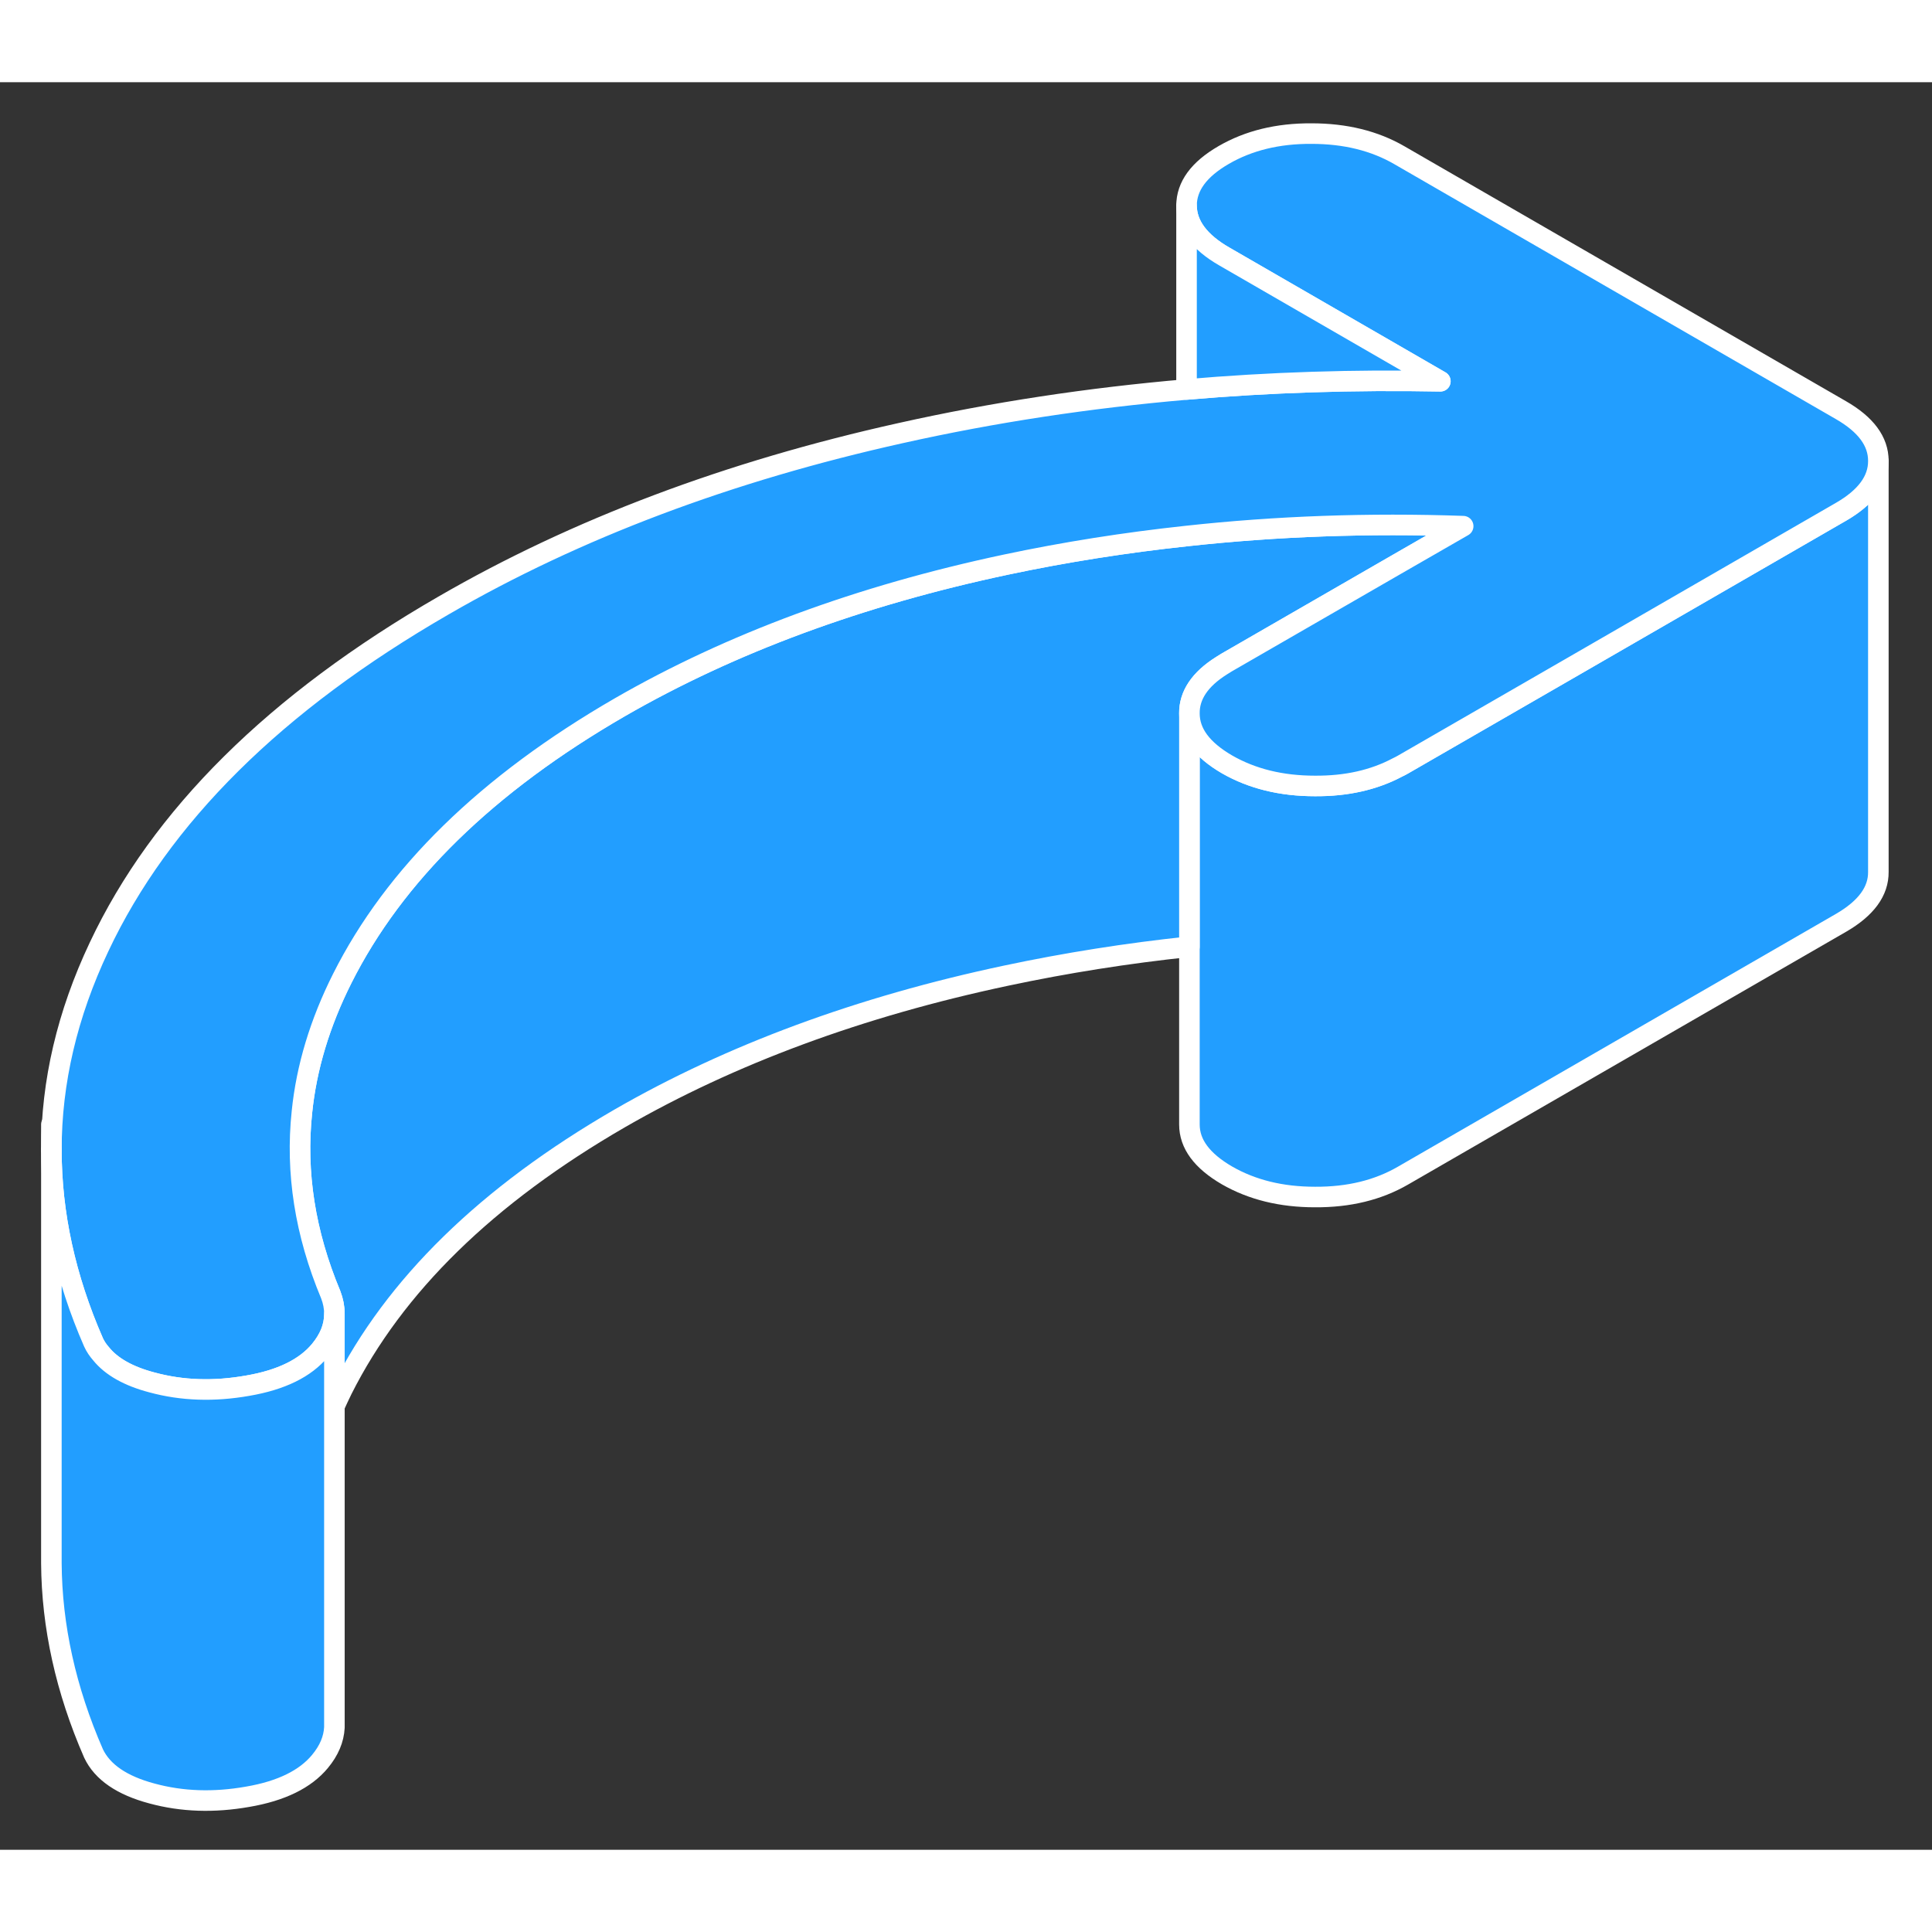 <svg width="48" height="48" viewBox="0 0 94 86" fill="#229EFF" xmlns="http://www.w3.org/2000/svg" stroke-width="1px" stroke-linecap="round" stroke-linejoin="round"><rect x="0" y="0" width="94" height="86" fill="#333333" stroke="none"/><path d="M91.39 18.44V38.42C91.4 39.37 90.79 40.19 89.59 40.89L68.26 53.2C67.05 53.9 65.63 54.25 63.98 54.24C62.34 54.24 60.92 53.89 59.7 53.19C58.48 52.48 57.87 51.66 57.87 50.71V30.71C57.87 31.66 58.48 32.48 59.7 33.19C60.92 33.89 62.34 34.24 63.98 34.24C65.51 34.25 66.84 33.95 67.99 33.34C68.08 33.3 68.17 33.25 68.26 33.2L76.53 28.43L89.59 20.89C90.78 20.2 91.39 19.38 91.39 18.44Z" stroke="white" stroke-linejoin="round"/><path d="M71.19 21.6L67.94 23.47L59.67 28.24C59.59 28.29 59.51 28.34 59.43 28.39C58.38 29.05 57.86 29.83 57.87 30.71V42.06C54.84 42.38 51.87 42.85 48.95 43.47C41.83 44.98 35.56 47.3 30.16 50.41C23.69 54.15 19.19 58.55 16.65 63.61C16.52 63.88 16.39 64.15 16.27 64.42V59.92C16.27 59.61 16.21 59.3 16.09 58.99C14.84 56 14.38 53.04 14.69 50.11C14.91 47.93 15.57 45.76 16.65 43.61C19.19 38.55 23.69 34.15 30.16 30.41C35.56 27.3 41.83 24.98 48.95 23.47C51.83 22.86 54.75 22.4 57.73 22.08C62.11 21.6 66.6 21.44 71.19 21.6Z" stroke="white" stroke-linejoin="round"/><path d="M91.39 18.42V18.44C91.39 19.38 90.78 20.2 89.59 20.89L76.53 28.43L68.26 33.2C68.17 33.25 68.08 33.3 67.99 33.34C66.84 33.95 65.51 34.25 63.98 34.24C62.34 34.24 60.92 33.89 59.7 33.19C58.48 32.48 57.87 31.66 57.87 30.71C57.86 29.83 58.38 29.05 59.43 28.39C59.51 28.34 59.59 28.29 59.67 28.24L67.94 23.47L71.19 21.6C66.6 21.44 62.11 21.6 57.73 22.08C54.75 22.4 51.83 22.86 48.95 23.47C41.83 24.98 35.56 27.3 30.16 30.41C23.69 34.15 19.19 38.55 16.65 43.61C15.57 45.76 14.91 47.93 14.69 50.11C14.38 53.04 14.84 56 16.09 58.99C16.21 59.3 16.27 59.61 16.27 59.92V59.94C16.27 60.24 16.21 60.55 16.09 60.85C15.97 61.14 15.8 61.42 15.57 61.7C14.86 62.56 13.69 63.14 12.05 63.42C10.41 63.71 8.86 63.66 7.39 63.26C6.25 62.96 5.42 62.49 4.92 61.87C4.77 61.7 4.64 61.51 4.55 61.31C3.18 58.18 2.5 55.05 2.5 51.95C2.5 48.64 3.27 45.35 4.82 42.07C7.81 35.72 13.4 30.18 21.58 25.46C28.04 21.72 35.46 18.93 43.83 17.07C48.35 16.06 52.98 15.36 57.73 14.95C61.76 14.6 65.88 14.47 70.08 14.55L59.57 8.48C58.35 7.78 57.74 6.95 57.73 6.01C57.73 5.06 58.33 4.24 59.54 3.54C60.75 2.84 62.17 2.49 63.81 2.5C65.45 2.5 66.88 2.85 68.1 3.56L89.56 15.95C90.78 16.65 91.39 17.47 91.39 18.42Z" stroke="white" stroke-linejoin="round"/><path d="M16.27 59.94V80.05C16.24 80.62 16.01 81.17 15.57 81.7C14.86 82.56 13.69 83.14 12.05 83.42C10.41 83.71 8.86 83.66 7.39 83.26C5.93 82.87 4.98 82.22 4.55 81.31C3.2 78.22 2.52 75.12 2.5 72.06V51.95C2.5 55.05 3.18 58.18 4.55 61.31C4.64 61.51 4.77 61.7 4.92 61.87C5.42 62.49 6.25 62.96 7.39 63.26C8.86 63.66 10.41 63.71 12.05 63.42C13.69 63.14 14.86 62.56 15.57 61.7C15.8 61.42 15.97 61.14 16.09 60.85C16.21 60.55 16.27 60.24 16.27 59.94Z" stroke="white" stroke-linejoin="round"/><path d="M2.5 51.95V50.71" stroke="white" stroke-linejoin="round"/><path d="M70.08 14.55C65.88 14.47 61.76 14.6 57.73 14.95V6.01C57.74 6.95 58.35 7.78 59.57 8.48L70.08 14.55Z" stroke="white" stroke-linejoin="round"/></svg>